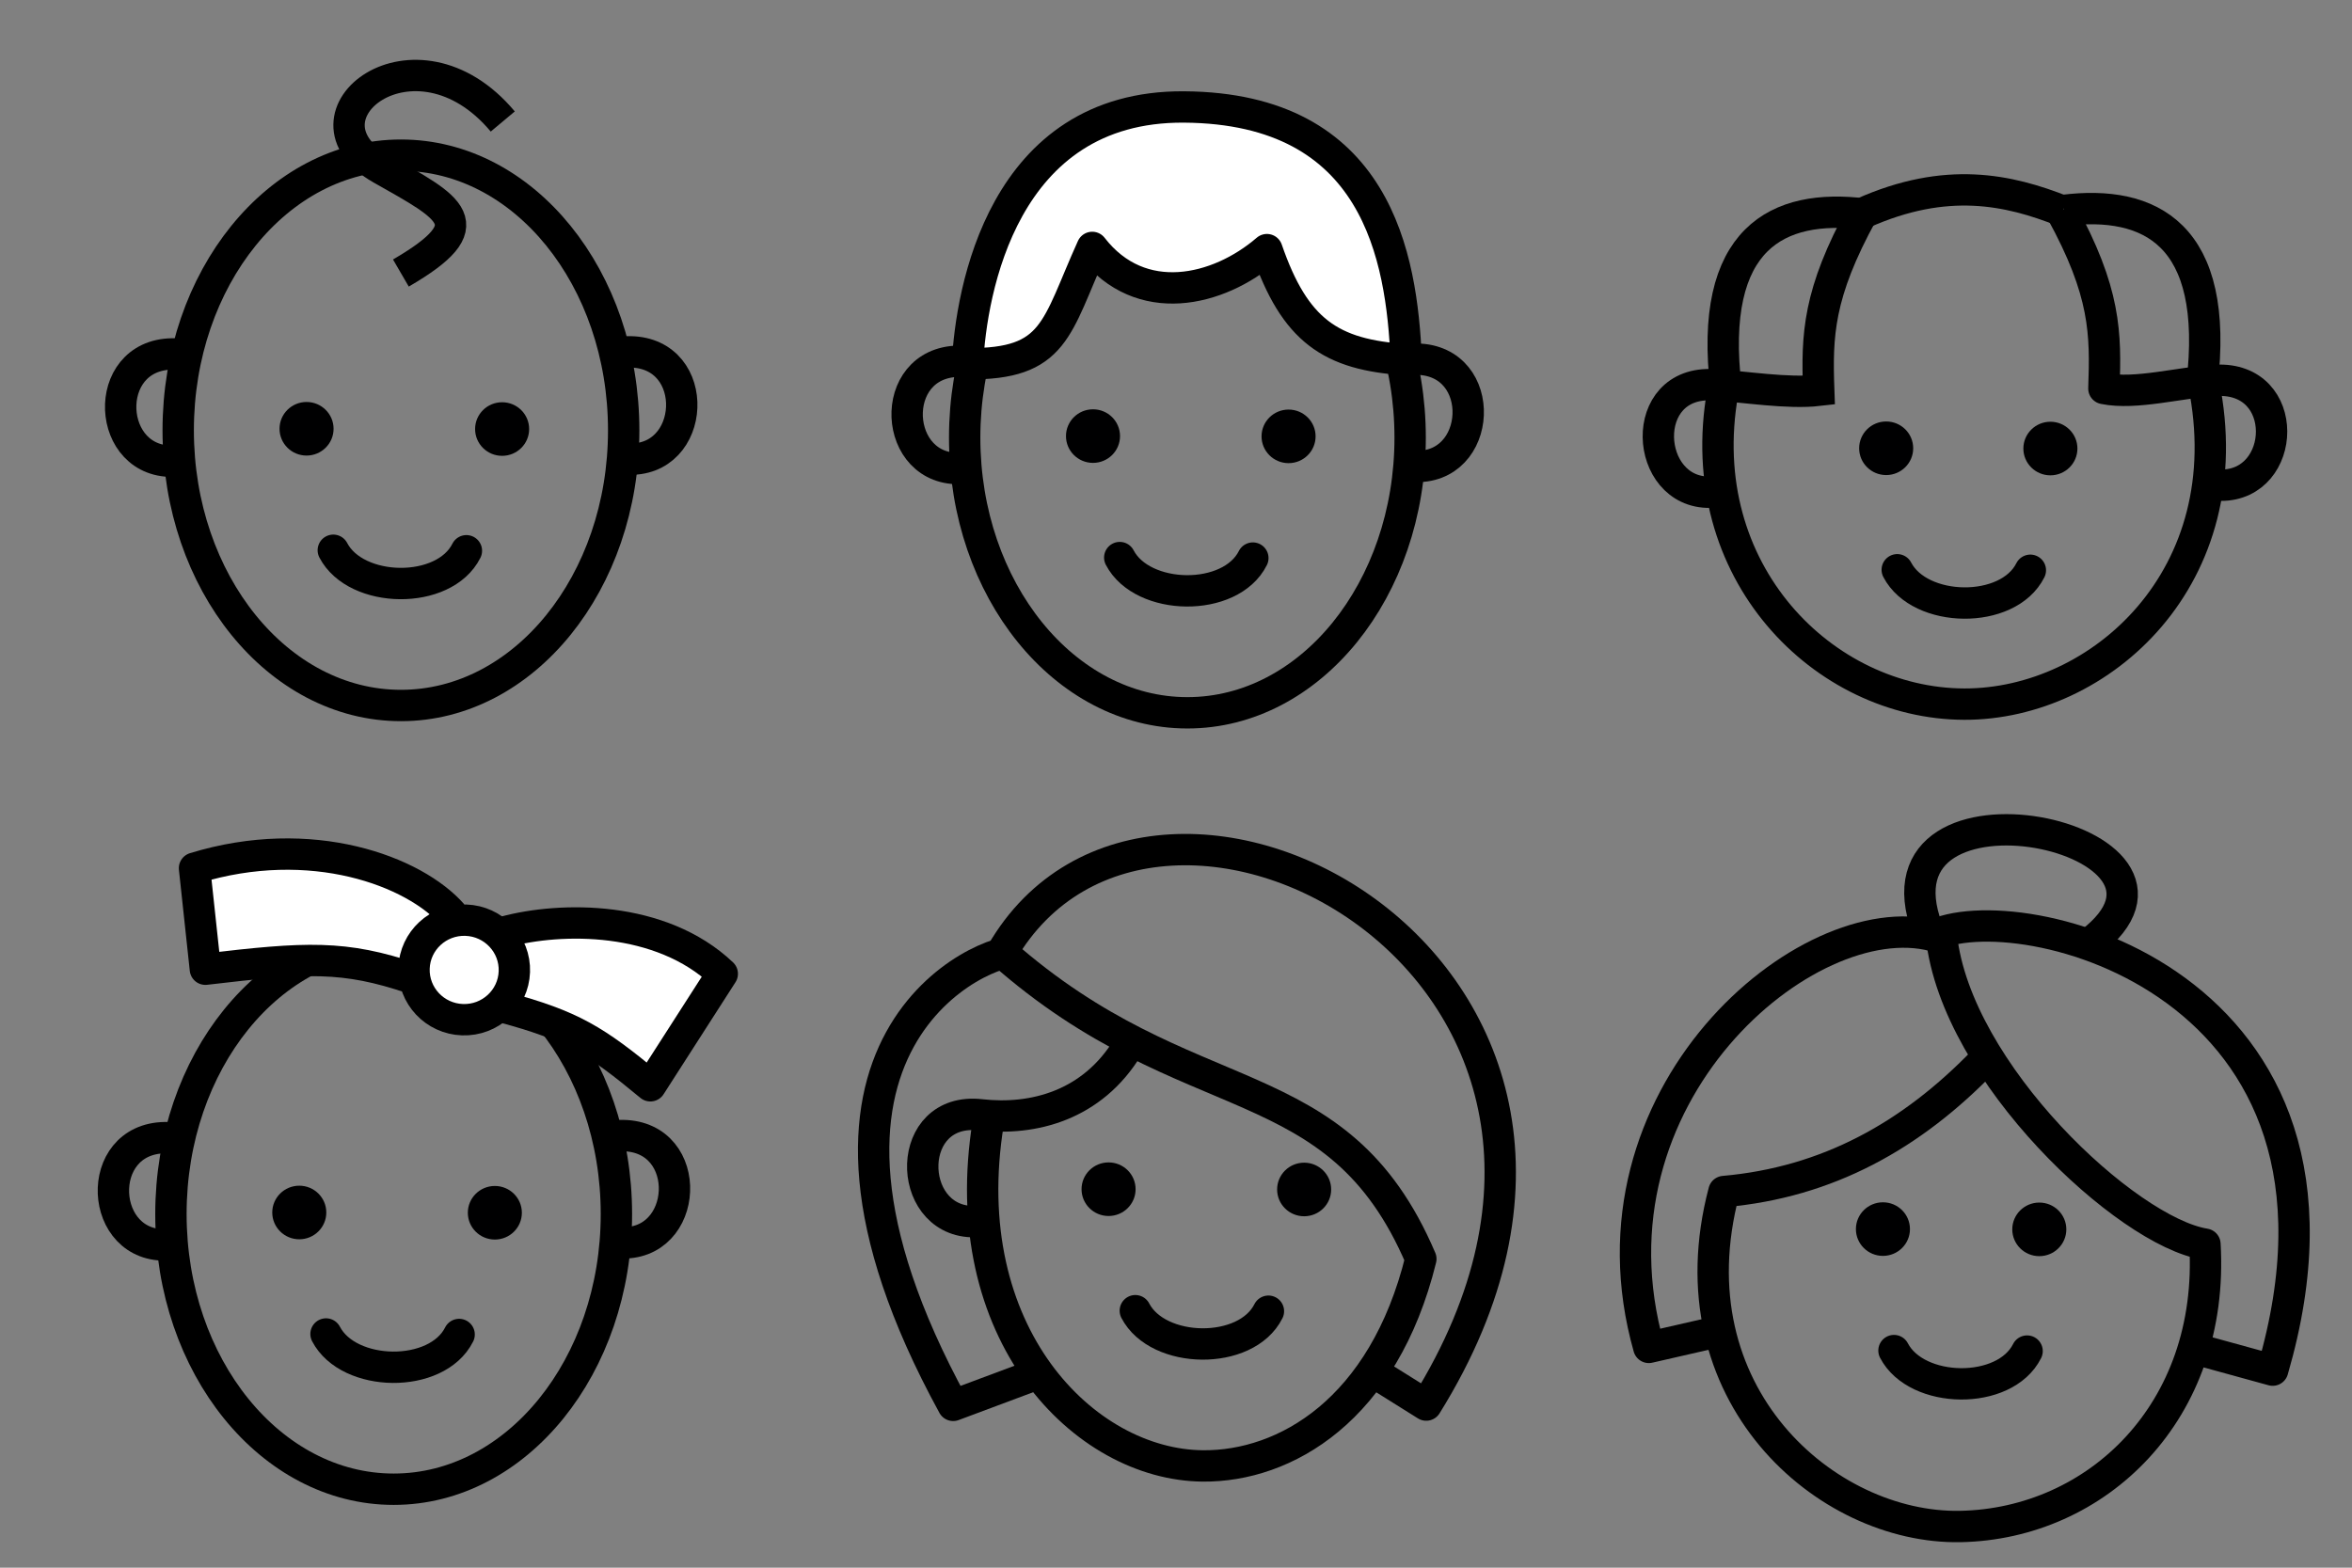 <?xml version="1.0" encoding="UTF-8" standalone="no"?>
<!-- Created with Inkscape (http://www.inkscape.org/) -->

<svg
   width="600"
   height="400"
   viewBox="0 0 158.75 105.833"
   version="1.1"
   id="svg5"
   xml:space="preserve"
   inkscape:version="1.2.2 (b0a8486541, 2022-12-01)"
   sodipodi:docname="icons_age_sex.svg"
   xmlns:inkscape="http://www.inkscape.org/namespaces/inkscape"
   xmlns:sodipodi="http://sodipodi.sourceforge.net/DTD/sodipodi-0.dtd"
   xmlns="http://www.w3.org/2000/svg"
   xmlns:svg="http://www.w3.org/2000/svg"><rect x="0" y="0" width="158.75" height="105.833" fill="#808080" stroke="none"/><sodipodi:namedview
     id="namedview7"
     pagecolor="#ffffff"
     bordercolor="#666666"
     borderopacity="1.0"
     inkscape:showpageshadow="2"
     inkscape:pageopacity="0.0"
     inkscape:pagecheckerboard="0"
     inkscape:deskcolor="#d1d1d1"
     inkscape:document-units="px"
     showgrid="true"
     inkscape:zoom="1.6819304"
     inkscape:cx="280.03537"
     inkscape:cy="203.93234"
     inkscape:window-width="1920"
     inkscape:window-height="1032"
     inkscape:window-x="0"
     inkscape:window-y="25"
     inkscape:window-maximized="1"
     inkscape:current-layer="layer1"><inkscape:grid
       type="xygrid"
       id="grid10440"
       spacingx="52.917"
       spacingy="52.917"
       originx="0"
       originy="0" /></sodipodi:namedview><defs
     id="defs2" /><g
     inkscape:label="Calque 1"
     inkscape:groupmode="layer"
     id="layer1"><g
       id="g11609"
       transform="translate(-111.981,-36.704)"
       inkscape:export-filename="my.png"
       inkscape:export-xdpi="173"
       inkscape:export-ydpi="173"><ellipse
         style="fill:none;fill-rule:evenodd;stroke:#000000;stroke-width:2.117;stroke-linejoin:round;stroke-dasharray:none;stroke-opacity:1;paint-order:markers stroke fill"
         id="path354-6"
         cx="139.043"
         cy="65.755"
         rx="15.034"
         ry="18.576" /><ellipse
         style="fill:#000001;fill-opacity:1;fill-rule:evenodd;stroke:none;stroke-width:2.265;stroke-linejoin:round;stroke-dasharray:none;stroke-opacity:1;paint-order:markers stroke fill"
         id="path962-0"
         cx="132.672"
         cy="65.65"
         rx="1.824"
         ry="1.809" /><ellipse
         style="fill:#000001;fill-opacity:1;fill-rule:evenodd;stroke:none;stroke-width:2.265;stroke-linejoin:round;stroke-dasharray:none;stroke-opacity:1;paint-order:markers stroke fill"
         id="path962-3-6"
         cx="145.872"
         cy="65.668"
         rx="1.824"
         ry="1.809" /><path
         style="fill:none;fill-rule:evenodd;stroke:#000000;stroke-width:2.117;stroke-linecap:round;stroke-linejoin:miter;stroke-dasharray:none;stroke-opacity:1"
         d="m 134.477,73.851 c 1.526,2.935 7.478,3.043 8.984,0.034"
         id="path1139-2"
         sodipodi:nodetypes="cc" /><path
         style="fill:none;fill-rule:evenodd;stroke:#000000;stroke-width:2.117;stroke-linecap:butt;stroke-linejoin:miter;stroke-dasharray:none;stroke-opacity:1"
         d="m 124.07,60.612 c -5.181,-0.402 -5.112,7.052 -0.653,7.226"
         id="path1941-61"
         sodipodi:nodetypes="cc" /><path
         style="fill:none;fill-rule:evenodd;stroke:#000000;stroke-width:2.117;stroke-linecap:butt;stroke-linejoin:miter;stroke-dasharray:none;stroke-opacity:1"
         d="m 154.053,60.471 c 5.181,-0.402 5.112,7.052 0.653,7.226"
         id="path1941-6-8"
         sodipodi:nodetypes="cc" /><path
         style="fill:none;fill-rule:evenodd;stroke:#000000;stroke-width:2.117;stroke-linecap:butt;stroke-linejoin:miter;stroke-dasharray:none;stroke-opacity:1"
         d="m 139.039,55.136 c 5.697,-3.313 3.376,-4.37 -1.328,-7.037 -6.209,-3.518 2.28,-10.27 8.205,-3.193"
         id="path2205"
         sodipodi:nodetypes="csc" /></g><g
       id="g6842"
       transform="translate(-28.583,14.137)"
       inkscape:export-filename="yf.png"
       inkscape:export-xdpi="173"
       inkscape:export-ydpi="173"><ellipse
         style="fill:none;fill-rule:evenodd;stroke:#000000;stroke-width:2.117;stroke-linejoin:round;stroke-dasharray:none;stroke-opacity:1;paint-order:markers stroke fill"
         id="path354-6-1"
         cx="55.154"
         cy="67.823"
         rx="15.034"
         ry="18.576" /><ellipse
         style="fill:#000001;fill-opacity:1;fill-rule:evenodd;stroke:none;stroke-width:2.265;stroke-linejoin:round;stroke-dasharray:none;stroke-opacity:1;paint-order:markers stroke fill"
         id="path962-0-2"
         cx="48.783"
         cy="67.717"
         rx="1.824"
         ry="1.809" /><path
         style="fill:#ffffff;fill-opacity:1;fill-rule:evenodd;stroke:#000000;stroke-width:2.117;stroke-linecap:butt;stroke-linejoin:round;stroke-dasharray:none;stroke-opacity:1"
         d="m 56.425,51.915 c -4.608,-1.563 -7.148,-1.431 -13.98,-0.621 l -0.733,-6.821 c 7.888,-2.42 14.84,0.193 17.419,3.144"
         id="path2346"
         sodipodi:nodetypes="cccc" /><path
         style="fill:#ffffff;fill-opacity:1;fill-rule:evenodd;stroke:#000000;stroke-width:2.117;stroke-linecap:butt;stroke-linejoin:round;stroke-dasharray:none;stroke-opacity:1"
         d="m 62.514,53.847 c 4.699,1.262 6.241,2.235 9.966,5.317 l 4.853,-7.562 C 73.178,47.651 66.438,47.751 62.653,48.77"
         id="path2346-8"
         sodipodi:nodetypes="cccc" /><ellipse
         style="fill:#ffffff;fill-opacity:1;fill-rule:evenodd;stroke:#000000;stroke-width:2.117;stroke-linejoin:round;stroke-dasharray:none;stroke-opacity:1;paint-order:markers fill stroke"
         id="path962-0-2-7"
         cx="61.671"
         cy="49.218"
         rx="3.388"
         ry="3.361"
         transform="rotate(2.002)" /><ellipse
         style="fill:#000001;fill-opacity:1;fill-rule:evenodd;stroke:none;stroke-width:2.265;stroke-linejoin:round;stroke-dasharray:none;stroke-opacity:1;paint-order:markers stroke fill"
         id="path962-3-6-9"
         cx="61.983"
         cy="67.735"
         rx="1.824"
         ry="1.809" /><path
         style="fill:none;fill-rule:evenodd;stroke:#000000;stroke-width:2.117;stroke-linecap:round;stroke-linejoin:miter;stroke-dasharray:none;stroke-opacity:1"
         d="m 50.588,75.919 c 1.526,2.935 7.478,3.043 8.984,0.034"
         id="path1139-2-3"
         sodipodi:nodetypes="cc" /><path
         style="fill:none;fill-rule:evenodd;stroke:#000000;stroke-width:2.117;stroke-linecap:butt;stroke-linejoin:miter;stroke-dasharray:none;stroke-opacity:1"
         d="m 40.181,62.68 c -5.181,-0.402 -5.112,7.052 -0.653,7.226"
         id="path1941-61-1"
         sodipodi:nodetypes="cc" /><path
         style="fill:none;fill-rule:evenodd;stroke:#000000;stroke-width:2.117;stroke-linecap:butt;stroke-linejoin:miter;stroke-dasharray:none;stroke-opacity:1"
         d="m 70.164,62.539 c 5.181,-0.402 5.112,7.052 0.653,7.226"
         id="path1941-6-8-9"
         sodipodi:nodetypes="cc" /></g><g
       id="g11617"
       transform="translate(27.482,-60.919)"
       inkscape:export-filename="fm.png"
       inkscape:export-xdpi="173"
       inkscape:export-ydpi="173"><ellipse
         style="fill:#000001;fill-opacity:1;fill-rule:evenodd;stroke:none;stroke-width:2.265;stroke-linejoin:round;stroke-dasharray:none;stroke-opacity:1;paint-order:markers stroke fill"
         id="path962-0-2-5"
         cx="47.342"
         cy="141.201"
         rx="1.824"
         ry="1.809" /><ellipse
         style="fill:#000001;fill-opacity:1;fill-rule:evenodd;stroke:none;stroke-width:2.265;stroke-linejoin:round;stroke-dasharray:none;stroke-opacity:1;paint-order:markers stroke fill"
         id="path962-3-6-9-1"
         cx="60.542"
         cy="141.219"
         rx="1.824"
         ry="1.809" /><path
         style="fill:none;fill-rule:evenodd;stroke:#000000;stroke-width:2.117;stroke-linecap:round;stroke-linejoin:miter;stroke-dasharray:none;stroke-opacity:1"
         d="m 49.147,149.403 c 1.526,2.935 7.478,3.043 8.984,0.034"
         id="path1139-2-3-0"
         sodipodi:nodetypes="cc" /><path
         style="fill:none;fill-rule:evenodd;stroke:#000000;stroke-width:2.117;stroke-linecap:butt;stroke-linejoin:miter;stroke-dasharray:none;stroke-opacity:1"
         d="m 38.087,143.389 c -4.459,-0.174 -4.512,-7.788 0.622,-7.21 3.524,0.397 7.535,-0.606 9.947,-4.604"
         id="path1941-61-1-6"
         sodipodi:nodetypes="csc" /><path
         style="fill:none;fill-opacity:1;fill-rule:evenodd;stroke:#000000;stroke-width:2.117;stroke-linecap:butt;stroke-linejoin:round;stroke-dasharray:none;stroke-opacity:1"
         d="m 64.899,153.343 3.883,2.431 C 86.935,126.584 50.554,107.207 40.121,125.25 m 0.021,-0.05 c 12.651,11.184 22.614,7.426 28.277,20.707 -2.517,10.217 -9.171,14.02 -14.706,13.976 -8.02,-0.064 -16.81,-8.958 -14.492,-23.188"
         id="path2517"
         sodipodi:nodetypes="cccccsc" /><path
         style="fill:none;fill-rule:evenodd;stroke:#000000;stroke-width:2.117;stroke-linecap:butt;stroke-linejoin:round;stroke-dasharray:none;stroke-opacity:1"
         d="m 41.189,125.164 c -1.876,-0.378 -17.824,5.975 -4.335,30.63 l 5.679,-2.122"
         id="path2571"
         sodipodi:nodetypes="ccc" /></g><ellipse
       style="fill:none;fill-rule:evenodd;stroke:#000000;stroke-width:2.117;stroke-linejoin:round;stroke-dasharray:none;stroke-opacity:1;paint-order:markers stroke fill"
       id="path354-6-6"
       cx="80.145"
       cy="29.545"
       rx="15.034"
       ry="18.576"
       inkscape:export-filename="mm.png"
       inkscape:export-xdpi="173"
       inkscape:export-ydpi="173" /><ellipse
       style="fill:#000001;fill-opacity:1;fill-rule:evenodd;stroke:none;stroke-width:2.265;stroke-linejoin:round;stroke-dasharray:none;stroke-opacity:1;paint-order:markers stroke fill"
       id="path962-0-1"
       cx="73.773"
       cy="29.44"
       rx="1.824"
       ry="1.809" /><ellipse
       style="fill:#000001;fill-opacity:1;fill-rule:evenodd;stroke:none;stroke-width:2.265;stroke-linejoin:round;stroke-dasharray:none;stroke-opacity:1;paint-order:markers stroke fill"
       id="path962-3-6-5"
       cx="86.973"
       cy="29.458"
       rx="1.824"
       ry="1.809" /><path
       style="fill:none;fill-rule:evenodd;stroke:#000000;stroke-width:2.117;stroke-linecap:round;stroke-linejoin:miter;stroke-dasharray:none;stroke-opacity:1"
       d="m 75.578,37.641 c 1.526,2.935 7.478,3.043 8.984,0.034"
       id="path1139-2-5"
       sodipodi:nodetypes="cc" /><path
       style="fill:none;fill-rule:evenodd;stroke:#000000;stroke-width:2.117;stroke-linecap:butt;stroke-linejoin:miter;stroke-dasharray:none;stroke-opacity:1"
       d="m 65.172,24.402 c -5.181,-0.402 -5.112,7.052 -0.653,7.226"
       id="path1941-61-4"
       sodipodi:nodetypes="cc" /><path
       style="fill:none;fill-rule:evenodd;stroke:#000000;stroke-width:2.117;stroke-linecap:butt;stroke-linejoin:miter;stroke-dasharray:none;stroke-opacity:1"
       d="m 95.155,24.261 c 5.181,-0.402 5.112,7.052 0.653,7.226"
       id="path1941-6-8-7"
       sodipodi:nodetypes="cc" /><path
       style="fill:#ffffff;fill-opacity:1;fill-rule:evenodd;stroke:#000000;stroke-width:2.117;stroke-linecap:butt;stroke-linejoin:round;stroke-dasharray:none;stroke-opacity:1"
       d="M 79.91,7.221 C 67.64,7.14 65.543,19.726 65.301,24.556 c 5.956,0.051 5.954,-2.401 8.42,-7.854 3.263,4.213 8.498,2.989 11.791,0.15 1.879,5.442 4.282,7.118 9.402,7.429 C 94.609,17.341 92.965,7.307 79.91,7.221 Z"
       id="path4207"
       sodipodi:nodetypes="sccccs" /><g
       id="g7827"
       transform="translate(76.815,-132.691)"
       inkscape:export-filename="fo.png"
       inkscape:export-xdpi="173"
       inkscape:export-ydpi="173"><path
         style="fill:none;fill-rule:evenodd;stroke:#000000;stroke-width:2.117;stroke-linecap:butt;stroke-linejoin:round;stroke-dasharray:none;stroke-opacity:1"
         d="m 53.689,195.864 c -8.504,-2.227 -24.014,10.815 -19.215,27.789 l 5.328,-1.221"
         id="path6262"
         sodipodi:nodetypes="ccc" /><path
         id="path354-6-6-5-5-8-9"
         style="fill:none;fill-rule:evenodd;stroke:#000000;stroke-width:2.117;stroke-linejoin:round;paint-order:markers stroke fill"
         d="m 71.603,223.819 4.978,1.369 C 84.239,198.891 59.216,192.927 53.547,195.899 m 0.675,-3.3e-4 c 0.998,9.233 12.526,19.95 17.788,20.784 0.663,11.344 -7.325,18.885 -16.511,19.061 -9.046,0.173 -19.563,-8.948 -15.955,-22.614 6.993,-0.615 12.668,-3.773 17.571,-8.856"
         sodipodi:nodetypes="cccccscc" /><ellipse
         style="fill:#000001;fill-opacity:1;fill-rule:evenodd;stroke:none;stroke-width:2.265;stroke-linejoin:round;stroke-dasharray:none;stroke-opacity:1;paint-order:markers stroke fill"
         id="path962-0-1-6-4-6-2"
         cx="50.275"
         cy="215.666"
         rx="1.824"
         ry="1.809" /><ellipse
         style="fill:#000001;fill-opacity:1;fill-rule:evenodd;stroke:none;stroke-width:2.265;stroke-linejoin:round;stroke-dasharray:none;stroke-opacity:1;paint-order:markers stroke fill"
         id="path962-3-6-5-9-7-8-0"
         cx="60.829"
         cy="215.684"
         rx="1.824"
         ry="1.809" /><path
         style="fill:none;fill-rule:evenodd;stroke:#000000;stroke-width:2.117;stroke-linecap:round;stroke-linejoin:miter;stroke-dasharray:none;stroke-opacity:1"
         d="m 51.021,223.867 c 1.526,2.935 7.478,3.043 8.984,0.034"
         id="path1139-2-5-3-4-8-6"
         sodipodi:nodetypes="cc" /><path
         style="fill:none;fill-rule:evenodd;stroke:#000000;stroke-width:2.117;stroke-linecap:butt;stroke-linejoin:miter;stroke-dasharray:none;stroke-opacity:1"
         d="m 53.267,195.394 c -4.261,-11.425 20.455,-6.229 10.976,0.966"
         id="path6314"
         sodipodi:nodetypes="cc" /></g><g
       id="g7819"
       transform="translate(-11.304,-182.941)"
       inkscape:export-filename="om.png"
       inkscape:export-xdpi="173"
       inkscape:export-ydpi="173"><path
         style="fill:none;fill-rule:evenodd;stroke:#000000;stroke-width:2.117;stroke-linecap:butt;stroke-linejoin:miter;stroke-dasharray:none;stroke-opacity:1"
         d="m 137.021,197.338 c 5.654,-2.529 9.859,-1.593 13.515,-0.144"
         id="path6557" /><path
         style="fill:none;fill-rule:evenodd;stroke:#000000;stroke-width:2.117;stroke-linecap:butt;stroke-linejoin:miter;stroke-dasharray:none;stroke-opacity:1"
         d="m 126.727,216.171 c -4.462,0.071 -4.931,-7.57 0.246,-7.254 2.072,0.126 5.01,0.616 7.087,0.374 -0.132,-3.719 -0.058,-6.516 2.958,-11.999"
         id="path1941-61-4-7" /><path
         style="fill:none;fill-rule:evenodd;stroke:#000000;stroke-width:2.117;stroke-linecap:butt;stroke-linejoin:round;stroke-dasharray:none;stroke-opacity:1"
         d="m 150.422,197.176 c 3.016,5.483 3.018,8.274 2.886,11.993 2.15,0.444 5.186,-0.433 7.574,-0.552 5.08,-0.253 4.794,7.083 0.332,7.081"
         id="path5065-2"
         sodipodi:nodetypes="ccsc" /><path
         id="path354-6-6-5-5-8"
         style="fill:none;fill-rule:evenodd;stroke:#000000;stroke-width:2.117;stroke-linejoin:round;paint-order:markers stroke fill"
         d="m 160.041,208.818 c 2.66,13.066 -6.979,21.686 -16.162,21.658 -9.477,-0.028 -18.434,-8.935 -16.303,-21.034"
         sodipodi:nodetypes="csc" /><ellipse
         style="fill:#000001;fill-opacity:1;fill-rule:evenodd;stroke:none;stroke-width:2.265;stroke-linejoin:round;stroke-dasharray:none;stroke-opacity:1;paint-order:markers stroke fill"
         id="path962-0-1-6-4-6"
         cx="138.613"
         cy="213.203"
         rx="1.824"
         ry="1.809" /><ellipse
         style="fill:#000001;fill-opacity:1;fill-rule:evenodd;stroke:none;stroke-width:2.265;stroke-linejoin:round;stroke-dasharray:none;stroke-opacity:1;paint-order:markers stroke fill"
         id="path962-3-6-5-9-7-8"
         cx="149.697"
         cy="213.221"
         rx="1.824"
         ry="1.809" /><path
         style="fill:none;fill-rule:evenodd;stroke:#000000;stroke-width:2.117;stroke-linecap:round;stroke-linejoin:miter;stroke-dasharray:none;stroke-opacity:1"
         d="m 139.36,221.405 c 1.526,2.935 7.478,3.043 8.984,0.034"
         id="path1139-2-5-3-4-8"
         sodipodi:nodetypes="cc" /><path
         style="fill:none;fill-rule:evenodd;stroke:#000000;stroke-width:2.117;stroke-linecap:butt;stroke-linejoin:miter;stroke-dasharray:none;stroke-opacity:1"
         d="m 137.124,197.39 c -5.776,-0.713 -10.546,1.552 -9.317,11.809"
         id="path6559"
         sodipodi:nodetypes="cc" /><path
         style="fill:none;fill-rule:evenodd;stroke:#000000;stroke-width:2.117;stroke-linecap:butt;stroke-linejoin:miter;stroke-dasharray:none;stroke-opacity:1"
         d="m 150.605,197.143 c 5.776,-0.713 10.546,1.552 9.317,11.809"
         id="path6559-9"
         sodipodi:nodetypes="cc" /></g></g></svg>
